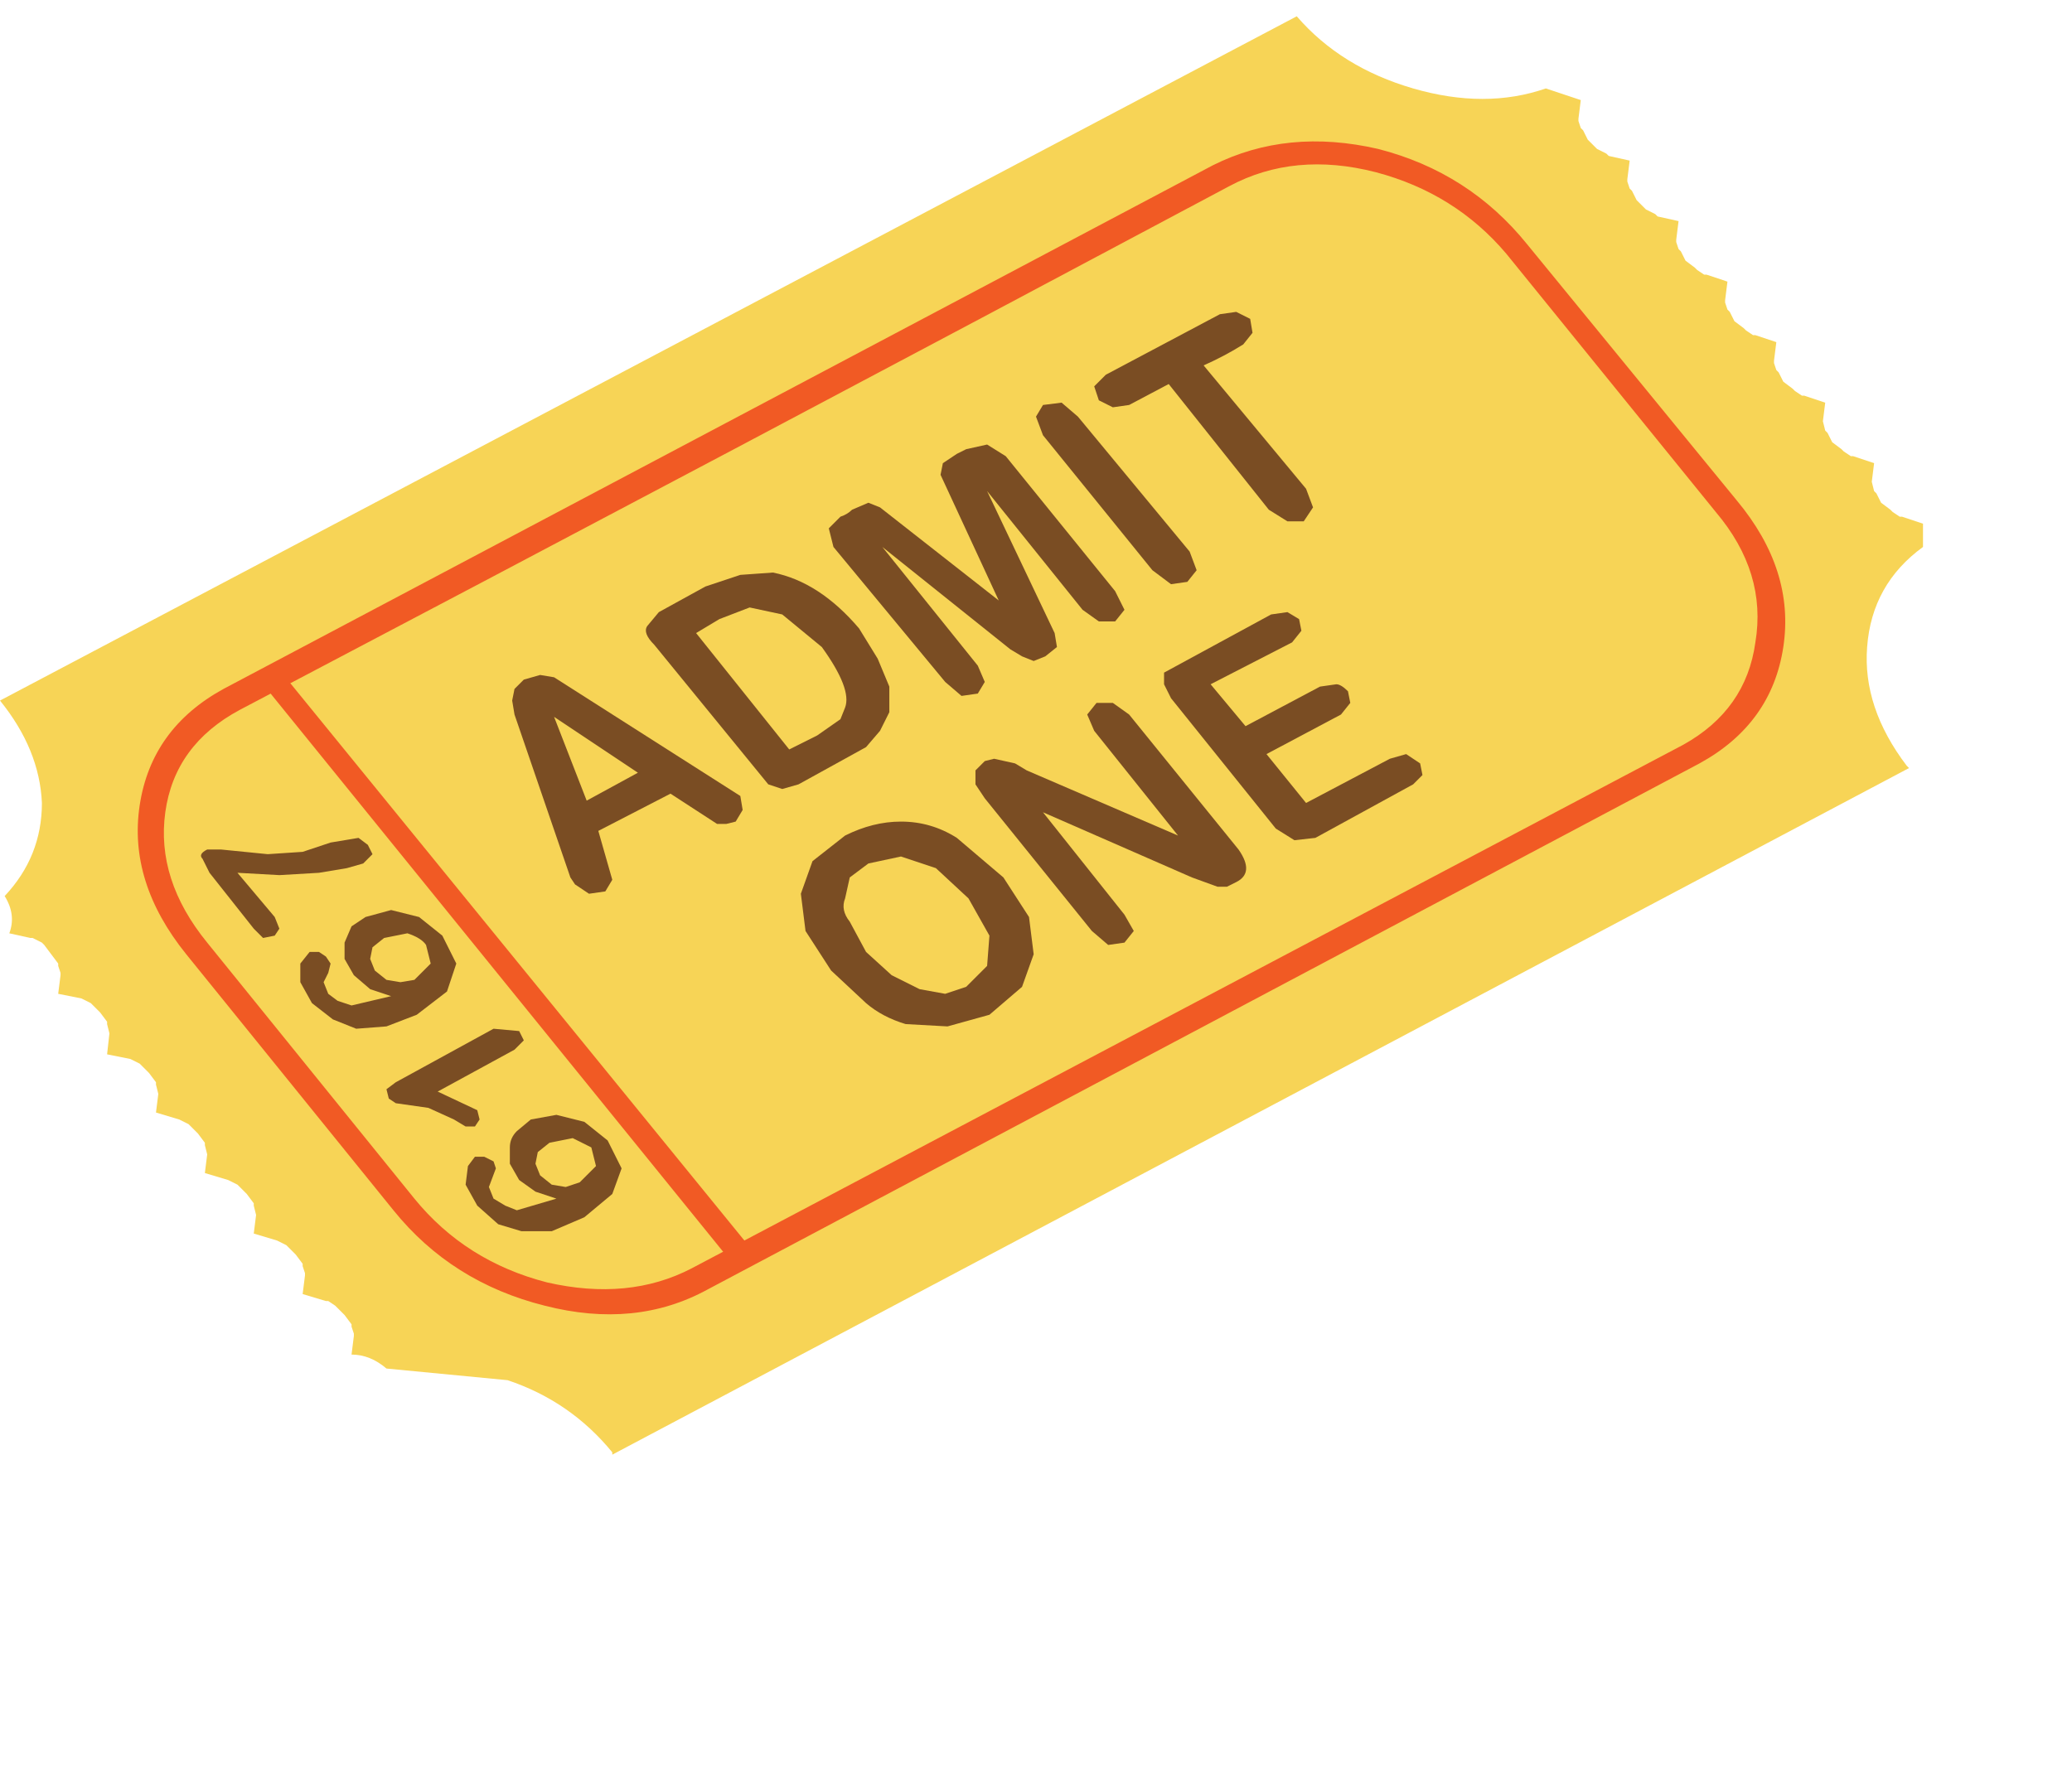 <?xml version="1.0" encoding="UTF-8" standalone="no"?>
<svg xmlns:xlink="http://www.w3.org/1999/xlink" height="38.0px" width="44.5px" xmlns="http://www.w3.org/2000/svg">
  <g transform="matrix(1.0, 0.0, 0.0, 1.0, 0.0, 0.0)">
    <use height="30.9" transform="matrix(1.0, 0.0, 0.0, 1.0, 0.0, 0.35)" width="41.3" xlink:href="#shape0"/>
  </g>
  <defs>
    <g id="shape0" transform="matrix(1.0, 0.0, 0.0, 1.0, 0.0, -0.35)">
      <path d="M40.6 10.95 L40.65 11.0 40.8 11.1 40.85 11.1 41.3 11.25 41.3 11.75 Q40.2 12.55 40.1 13.9 40.0 15.2 40.95 16.45 L41.0 16.5 13.15 31.25 13.15 31.2 Q12.25 30.1 10.9 29.65 L8.3 29.4 Q7.95 29.1 7.55 29.1 L7.6 28.7 7.6 28.65 7.55 28.5 7.55 28.45 7.4 28.25 7.2 28.05 7.05 27.95 7.0 27.95 6.5 27.8 6.55 27.4 6.55 27.35 6.5 27.2 6.5 27.15 6.35 26.95 6.15 26.75 5.95 26.65 5.45 26.5 5.5 26.1 5.45 25.9 5.45 25.85 5.3 25.65 5.1 25.45 4.9 25.35 4.4 25.2 4.45 24.8 4.4 24.6 4.4 24.55 4.25 24.35 4.05 24.15 3.85 24.05 3.35 23.9 3.4 23.5 3.35 23.3 3.35 23.25 3.2 23.05 3.0 22.85 2.8 22.75 2.3 22.65 2.35 22.2 2.3 22.0 2.3 21.95 2.15 21.75 1.95 21.55 1.75 21.45 1.25 21.35 1.3 20.95 1.3 20.9 1.25 20.75 1.25 20.7 0.95 20.3 0.9 20.25 0.7 20.15 0.65 20.15 0.2 20.05 Q0.35 19.65 0.1 19.25 0.9 18.4 0.9 17.25 0.85 16.1 0.0 15.05 L27.85 0.35 Q28.8 1.45 30.35 1.9 31.9 2.35 33.2 1.9 L33.95 2.15 33.9 2.55 33.9 2.6 33.95 2.75 34.0 2.8 34.1 3.0 34.3 3.2 34.5 3.3 34.55 3.35 35.0 3.45 34.95 3.85 34.95 3.9 35.0 4.05 35.05 4.1 35.15 4.3 35.35 4.5 35.55 4.6 35.6 4.65 36.05 4.75 36.0 5.15 36.0 5.2 36.05 5.35 36.1 5.4 36.2 5.6 36.4 5.75 36.45 5.8 36.6 5.9 36.65 5.9 37.1 6.05 37.05 6.45 37.05 6.5 37.1 6.65 37.15 6.7 37.25 6.9 37.45 7.05 37.5 7.1 37.65 7.2 37.7 7.2 38.15 7.35 38.1 7.75 38.1 7.8 38.15 7.95 38.2 8.0 38.3 8.2 38.5 8.35 38.55 8.4 38.7 8.5 38.75 8.5 39.2 8.65 39.15 9.05 39.2 9.25 39.25 9.3 39.35 9.5 39.55 9.65 39.6 9.7 39.75 9.8 39.8 9.8 40.25 9.95 40.2 10.35 40.25 10.55 40.3 10.6 40.4 10.8 40.6 10.95" fill="#f7d456" fill-rule="evenodd" stroke="none"/>
      <path d="M32.35 5.45 Q31.25 4.15 29.55 3.7 27.8 3.25 26.4 4.0 15.8 9.65 5.15 15.25 3.75 16.0 3.55 17.45 3.35 18.9 4.45 20.25 L8.9 25.75 Q10.0 27.1 11.75 27.55 13.5 27.95 14.85 27.25 L36.15 16.0 Q37.5 15.25 37.7 13.8 37.95 12.3 36.85 11.0 L32.35 5.45 M37.3 10.75 Q38.55 12.25 38.3 13.9 38.05 15.55 36.5 16.4 L15.2 27.7 Q13.65 28.55 11.7 28.05 9.7 27.55 8.45 26.0 L4.0 20.5 Q2.75 18.95 3.0 17.3 3.25 15.65 4.8 14.8 L26.05 3.55 Q27.65 2.75 29.6 3.2 31.55 3.7 32.8 5.25 L37.3 10.75" fill="#f15a24" fill-rule="evenodd" stroke="none"/>
      <path d="M16.15 26.85 L15.7 27.1 5.65 14.7 6.05 14.45 16.15 26.85" fill="#f15a24" fill-rule="evenodd" stroke="none"/>
      <path d="M10.6 24.95 L10.65 25.1 10.5 25.5 10.6 25.75 10.85 25.9 11.1 26.0 11.95 25.75 11.5 25.6 11.15 25.35 10.95 25.0 10.95 24.65 Q10.95 24.45 11.1 24.3 L11.4 24.05 11.95 23.95 12.55 24.1 13.05 24.5 13.35 25.1 13.15 25.65 12.55 26.15 11.85 26.45 11.2 26.45 10.7 26.3 10.25 25.9 10.0 25.45 10.05 25.05 10.2 24.85 10.4 24.85 10.6 24.95 M11.8 24.55 L11.55 24.75 11.5 25.0 11.6 25.25 11.85 25.45 12.15 25.5 12.45 25.4 12.8 25.05 12.7 24.65 12.3 24.45 11.8 24.55" fill="#7a4d23" fill-rule="evenodd" stroke="none"/>
      <path d="M8.5 23.7 L8.35 23.6 8.3 23.4 8.5 23.25 10.6 22.1 11.15 22.15 11.25 22.35 11.05 22.55 9.4 23.45 10.25 23.85 10.3 24.05 10.2 24.2 10.0 24.2 9.75 24.05 9.2 23.8 8.5 23.7" fill="#7a4d23" fill-rule="evenodd" stroke="none"/>
      <path d="M9.5 20.1 L9.8 20.7 9.6 21.3 8.95 21.8 8.3 22.05 7.65 22.1 7.15 21.9 6.7 21.55 6.45 21.1 6.45 20.7 6.65 20.45 6.85 20.45 7.0 20.55 7.1 20.7 7.05 20.9 6.95 21.1 7.05 21.35 7.25 21.5 7.55 21.6 8.4 21.4 7.95 21.25 7.6 20.95 7.4 20.6 7.4 20.25 7.55 19.9 7.85 19.7 8.4 19.55 9.0 19.7 9.5 20.1 M8.25 20.15 L8.0 20.35 7.95 20.6 8.05 20.85 8.3 21.05 8.6 21.1 8.9 21.05 9.25 20.7 9.15 20.3 Q9.05 20.15 8.75 20.05 L8.25 20.15" fill="#7a4d23" fill-rule="evenodd" stroke="none"/>
      <path d="M7.1 18.1 L7.7 18.0 7.9 18.15 8.0 18.35 7.8 18.55 7.45 18.65 6.85 18.75 6.0 18.8 5.1 18.75 5.9 19.7 6.0 19.95 5.9 20.1 5.65 20.15 5.45 19.95 4.5 18.75 4.35 18.45 Q4.25 18.35 4.45 18.25 L4.75 18.25 5.75 18.35 6.5 18.3 7.1 18.1" fill="#7a4d23" fill-rule="evenodd" stroke="none"/>
      <path d="M15.4 17.7 L14.4 17.05 12.85 17.85 13.15 18.9 13.0 19.15 12.65 19.2 12.35 19.0 12.25 18.85 11.05 15.35 11.0 15.05 11.05 14.8 11.25 14.6 11.6 14.5 11.9 14.55 15.9 17.1 15.95 17.4 15.8 17.65 15.6 17.7 15.4 17.7 M12.6 17.2 L13.7 16.6 11.9 15.4 12.6 17.2" fill="#7a4d23" fill-rule="evenodd" stroke="none"/>
      <path d="M16.6 12.3 Q17.6 12.5 18.45 13.5 L18.85 14.15 19.1 14.75 19.1 15.3 18.9 15.7 18.6 16.05 17.15 16.85 16.8 16.95 16.5 16.85 14.05 13.85 Q13.8 13.6 13.9 13.45 L14.15 13.15 15.15 12.6 15.9 12.35 16.6 12.3 M18.15 15.2 Q18.3 14.8 17.65 13.9 L16.8 13.2 16.1 13.05 15.45 13.3 14.95 13.6 16.95 16.1 17.55 15.8 18.05 15.45 18.15 15.2" fill="#7a4d23" fill-rule="evenodd" stroke="none"/>
      <path d="M23.95 12.7 L24.15 13.1 23.95 13.35 23.6 13.35 23.25 13.1 21.2 10.55 22.65 13.6 22.7 13.9 22.45 14.1 22.2 14.2 21.95 14.1 21.7 13.95 18.95 11.75 21.0 14.3 21.15 14.65 21.0 14.9 20.65 14.95 20.3 14.65 17.9 11.75 17.8 11.35 18.05 11.1 Q18.2 11.05 18.3 10.95 L18.65 10.8 18.9 10.9 21.45 12.9 20.2 10.2 20.25 9.95 20.55 9.75 20.75 9.65 21.2 9.55 21.6 9.8 23.95 12.7" fill="#7a4d23" fill-rule="evenodd" stroke="none"/>
      <path d="M24.75 12.25 L22.4 9.35 22.25 8.95 22.4 8.7 22.8 8.65 23.15 8.95 25.55 11.85 25.7 12.25 25.5 12.5 25.15 12.55 24.75 12.25" fill="#7a4d23" fill-rule="evenodd" stroke="none"/>
      <path d="M23.75 8.05 L26.2 6.75 26.55 6.7 26.85 6.85 26.9 7.15 26.7 7.4 Q26.3 7.65 25.85 7.85 L28.05 10.5 28.2 10.9 28.0 11.2 27.65 11.2 27.25 10.95 25.1 8.25 24.25 8.7 23.9 8.75 23.6 8.6 23.5 8.3 23.75 8.05" fill="#7a4d23" fill-rule="evenodd" stroke="none"/>
      <path d="M21.55 18.85 L22.1 19.7 22.2 20.5 21.95 21.2 21.25 21.8 20.35 22.05 19.45 22.0 Q18.95 21.85 18.6 21.55 L17.85 20.85 17.3 20.0 17.2 19.2 17.45 18.5 18.15 17.95 Q18.75 17.65 19.35 17.65 20.0 17.65 20.55 18.0 L21.55 18.85 M20.8 19.3 L20.1 18.65 19.35 18.4 18.65 18.55 18.25 18.85 18.15 19.3 Q18.05 19.55 18.25 19.8 L18.6 20.45 19.15 20.95 19.75 21.25 20.3 21.35 20.75 21.2 21.2 20.75 21.25 20.1 20.8 19.3" fill="#7a4d23" fill-rule="evenodd" stroke="none"/>
      <path d="M24.25 15.35 L26.6 18.25 Q26.95 18.75 26.55 18.95 L26.35 19.05 26.15 19.05 25.6 18.85 22.4 17.45 24.15 19.65 24.35 20.0 24.15 20.25 23.8 20.3 23.45 20.0 21.15 17.15 20.95 16.85 20.95 16.55 21.15 16.35 21.35 16.3 21.8 16.4 22.05 16.55 25.3 17.95 23.5 15.7 23.35 15.35 23.55 15.1 23.9 15.1 24.25 15.35" fill="#7a4d23" fill-rule="evenodd" stroke="none"/>
      <path d="M27.95 13.55 L27.75 13.8 26.0 14.7 26.75 15.6 28.35 14.75 28.7 14.7 Q28.8 14.7 28.95 14.85 L29.0 15.1 28.8 15.35 27.2 16.2 28.05 17.25 29.85 16.3 30.2 16.2 30.5 16.4 30.55 16.65 30.35 16.85 28.25 18.0 27.8 18.05 27.4 17.8 25.15 15.0 25.0 14.7 25.0 14.45 27.3 13.2 27.65 13.15 27.9 13.3 27.95 13.55" fill="#7a4d23" fill-rule="evenodd" stroke="none"/>
    </g>
  </defs>
</svg>
